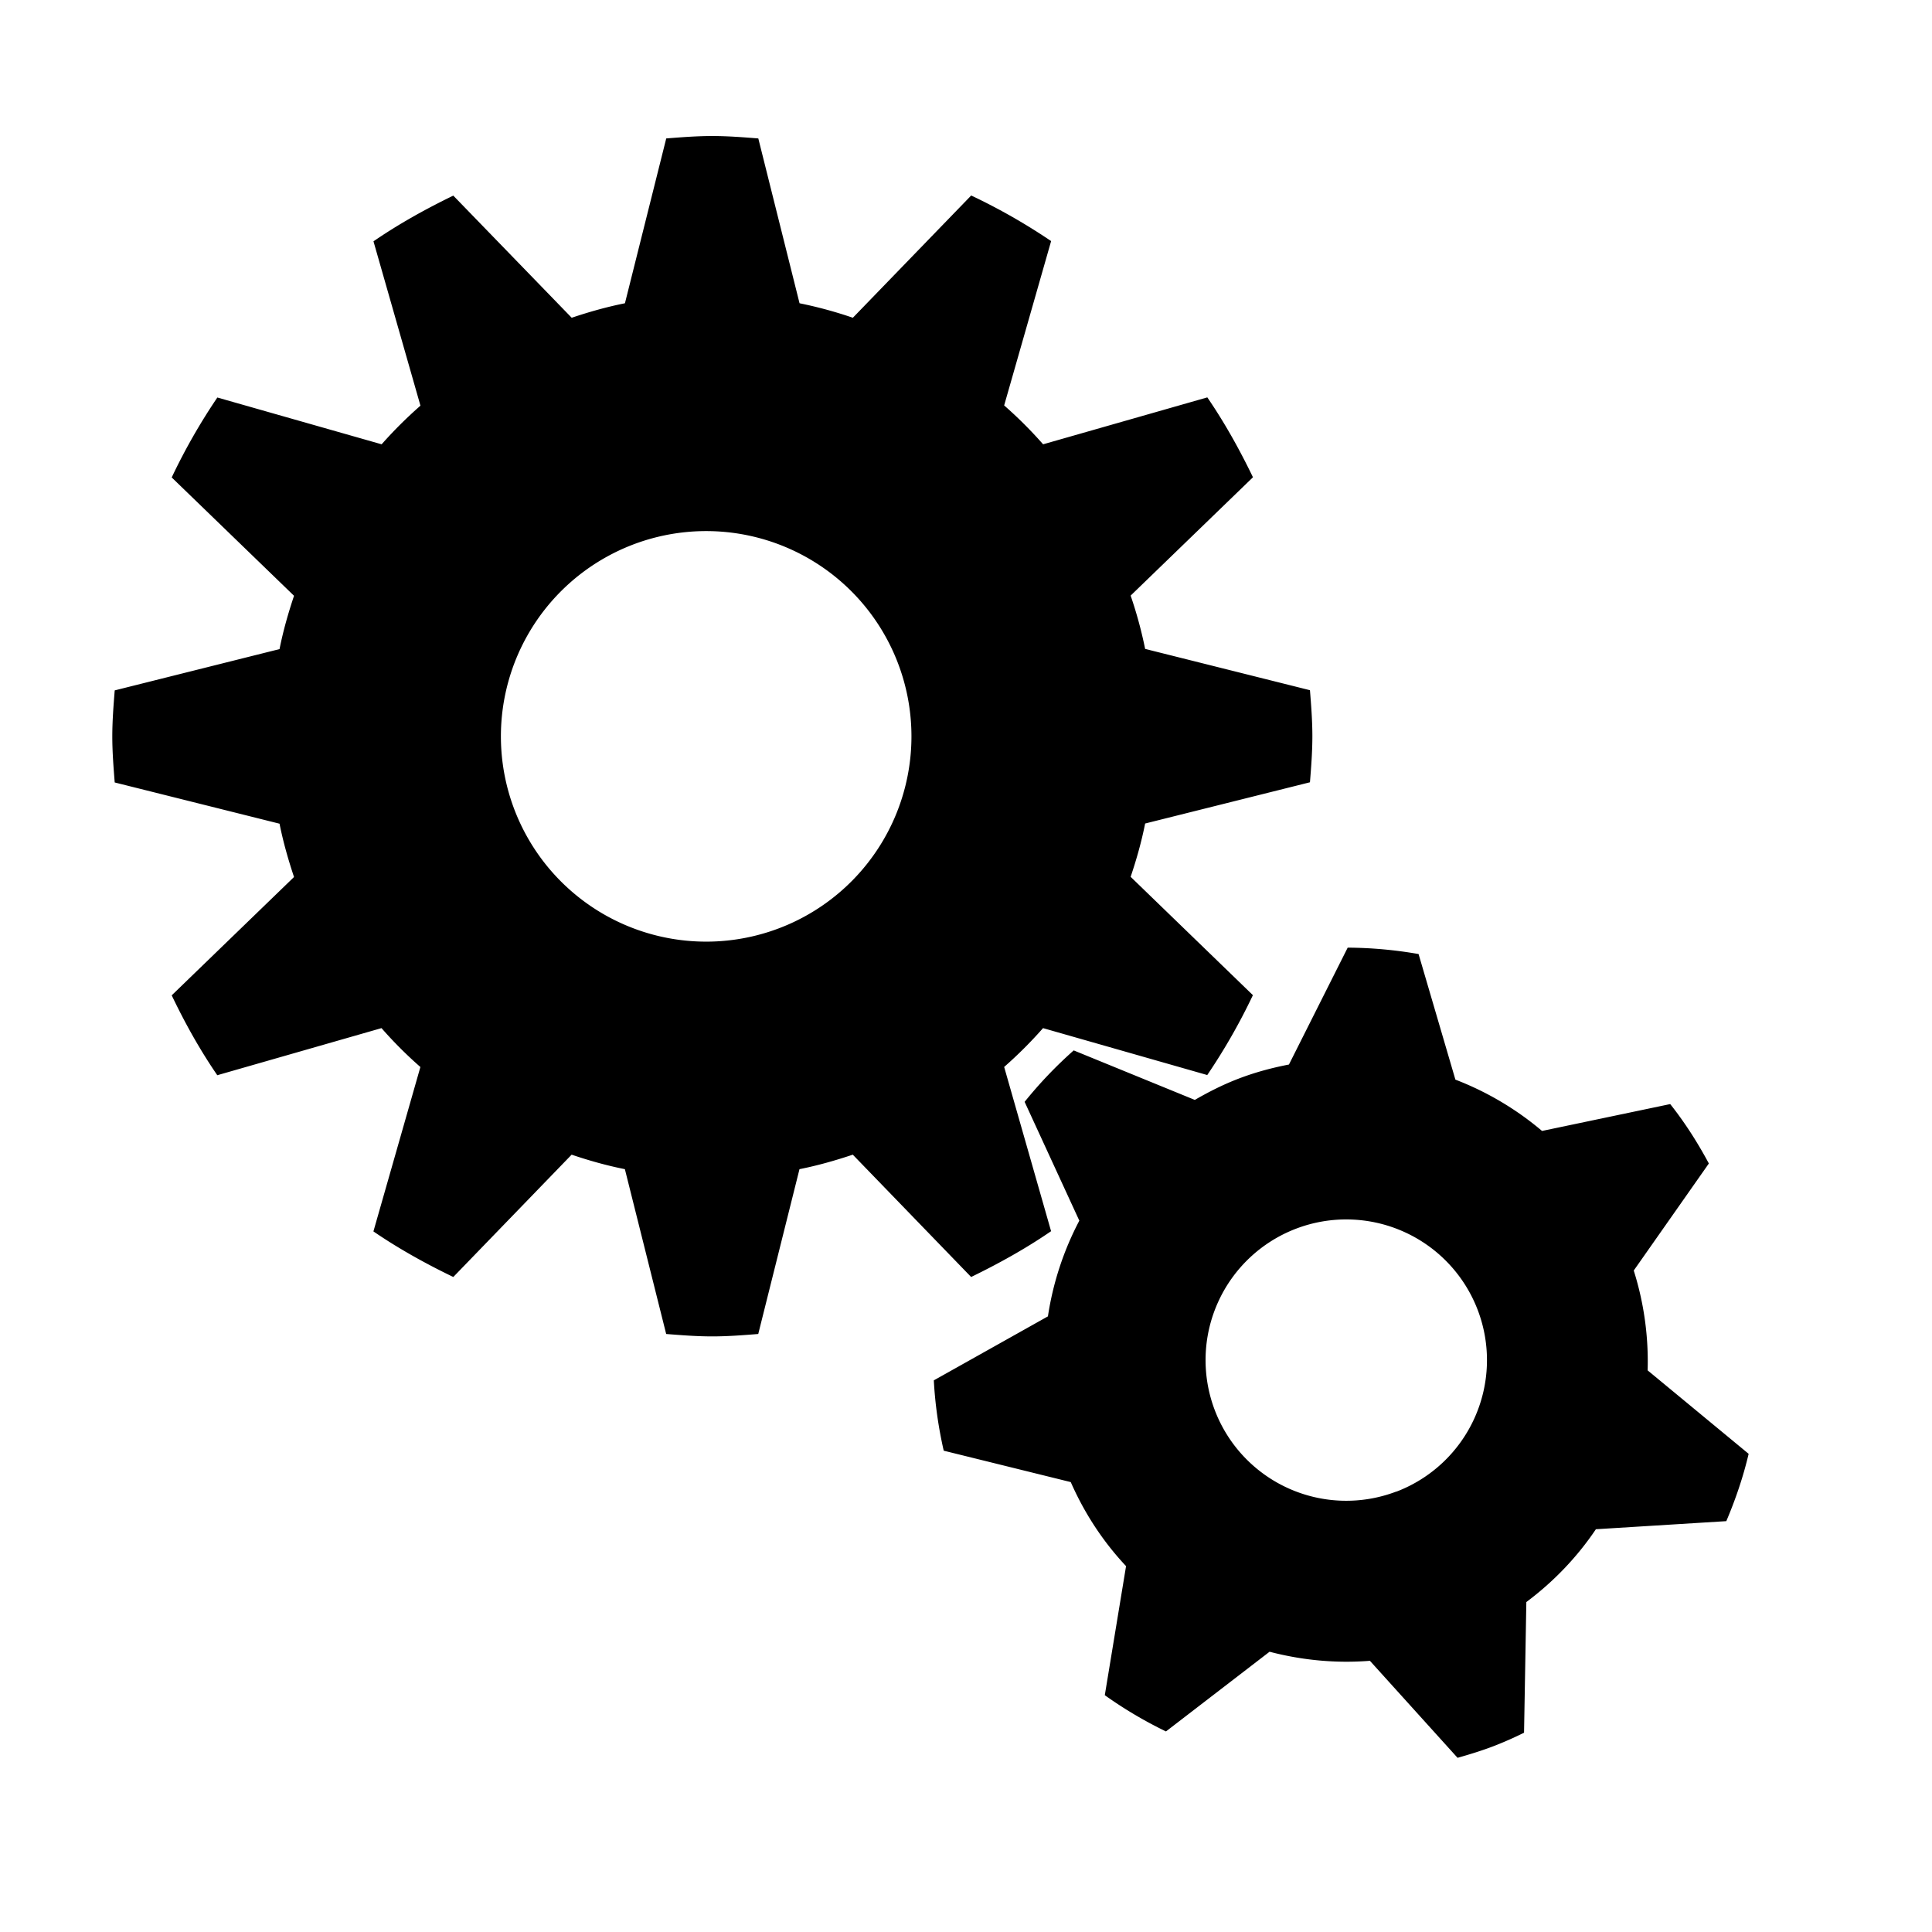 <svg xmlns="http://www.w3.org/2000/svg" xmlns:xlink="http://www.w3.org/1999/xlink" width="32" height="32" viewBox="0 0 32 32"><path fill="currentColor" d="m17.41 20.395l-.778-2.723q.342-.3.644-.643l2.72.777a10 10 0 0 0 .756-1.323l-2.025-1.96c.097-.288.18-.58.24-.883l2.73-.683c.02-.252.04-.505.04-.763s-.02-.51-.04-.762l-2.73-.684a7 7 0 0 0-.24-.883l2.026-1.96c-.222-.46-.47-.905-.756-1.323l-2.72.777a7 7 0 0 0-.645-.644l.778-2.722a10 10 0 0 0-1.324-.755l-1.96 2.025a7 7 0 0 0-.883-.24l-.683-2.73c-.253-.02-.505-.04-.763-.04s-.51.02-.762.04l-.684 2.73c-.3.06-.594.143-.882.24L7.508 3.24c-.46.223-.904.47-1.322.757l.778 2.722q-.342.3-.643.64L3.6 6.584a10 10 0 0 0-.756 1.324l2.026 1.96c-.096.288-.18.58-.24.883l-2.73.684c-.02.252-.04.505-.04.762s.02.51.04.763l2.73.683c.06.302.144.595.24.883l-2.026 1.96c.22.46.468.905.755 1.323l2.72-.78q.301.344.644.644l-.778 2.723c.418.286.863.533 1.323.755l1.96-2.026c.287.097.58.18.882.24l.684 2.73c.252.02.505.04.763.04s.51-.02.762-.04l.683-2.73c.302-.06.596-.144.883-.24l1.96 2.026c.46-.224.904-.47 1.322-.757zm-5.612-4.8a3.4 3.4 0 1 1-.001-6.797a3.4 3.4 0 0 1 .001 6.797m15.492 7.104a5 5 0 0 0-.23-1.655l1.244-1.773c-.188-.35-.4-.682-.64-.984l-2.123.445a5 5 0 0 0-1.435-.85l-.61-2.08a7 7 0 0 0-1.174-.106l-.973 1.936c-.28.054-.558.128-.832.233c-.257.098-.497.22-.727.353l-2.006-.82a7 7 0 0 0-.813.852l.906 1.968a5 5 0 0 0-.52 1.585l-1.89 1.06q.031.582.164 1.165l2.104.52c.23.523.54.992.916 1.392l-.352 2.138q.482.343 1.013.6l1.716-1.32c.536.14 1.097.195 1.662.15l1.452 1.607c.2-.057.4-.118.596-.193a6 6 0 0 0 .505-.223l.038-2.164c.455-.34.843-.747 1.152-1.206l2.16-.134c.153-.36.28-.732.37-1.115l-1.67-1.38zm-4.163 2.006a2.328 2.328 0 1 1-1.658-4.355a2.328 2.328 0 0 1 1.658 4.357z"/></svg>